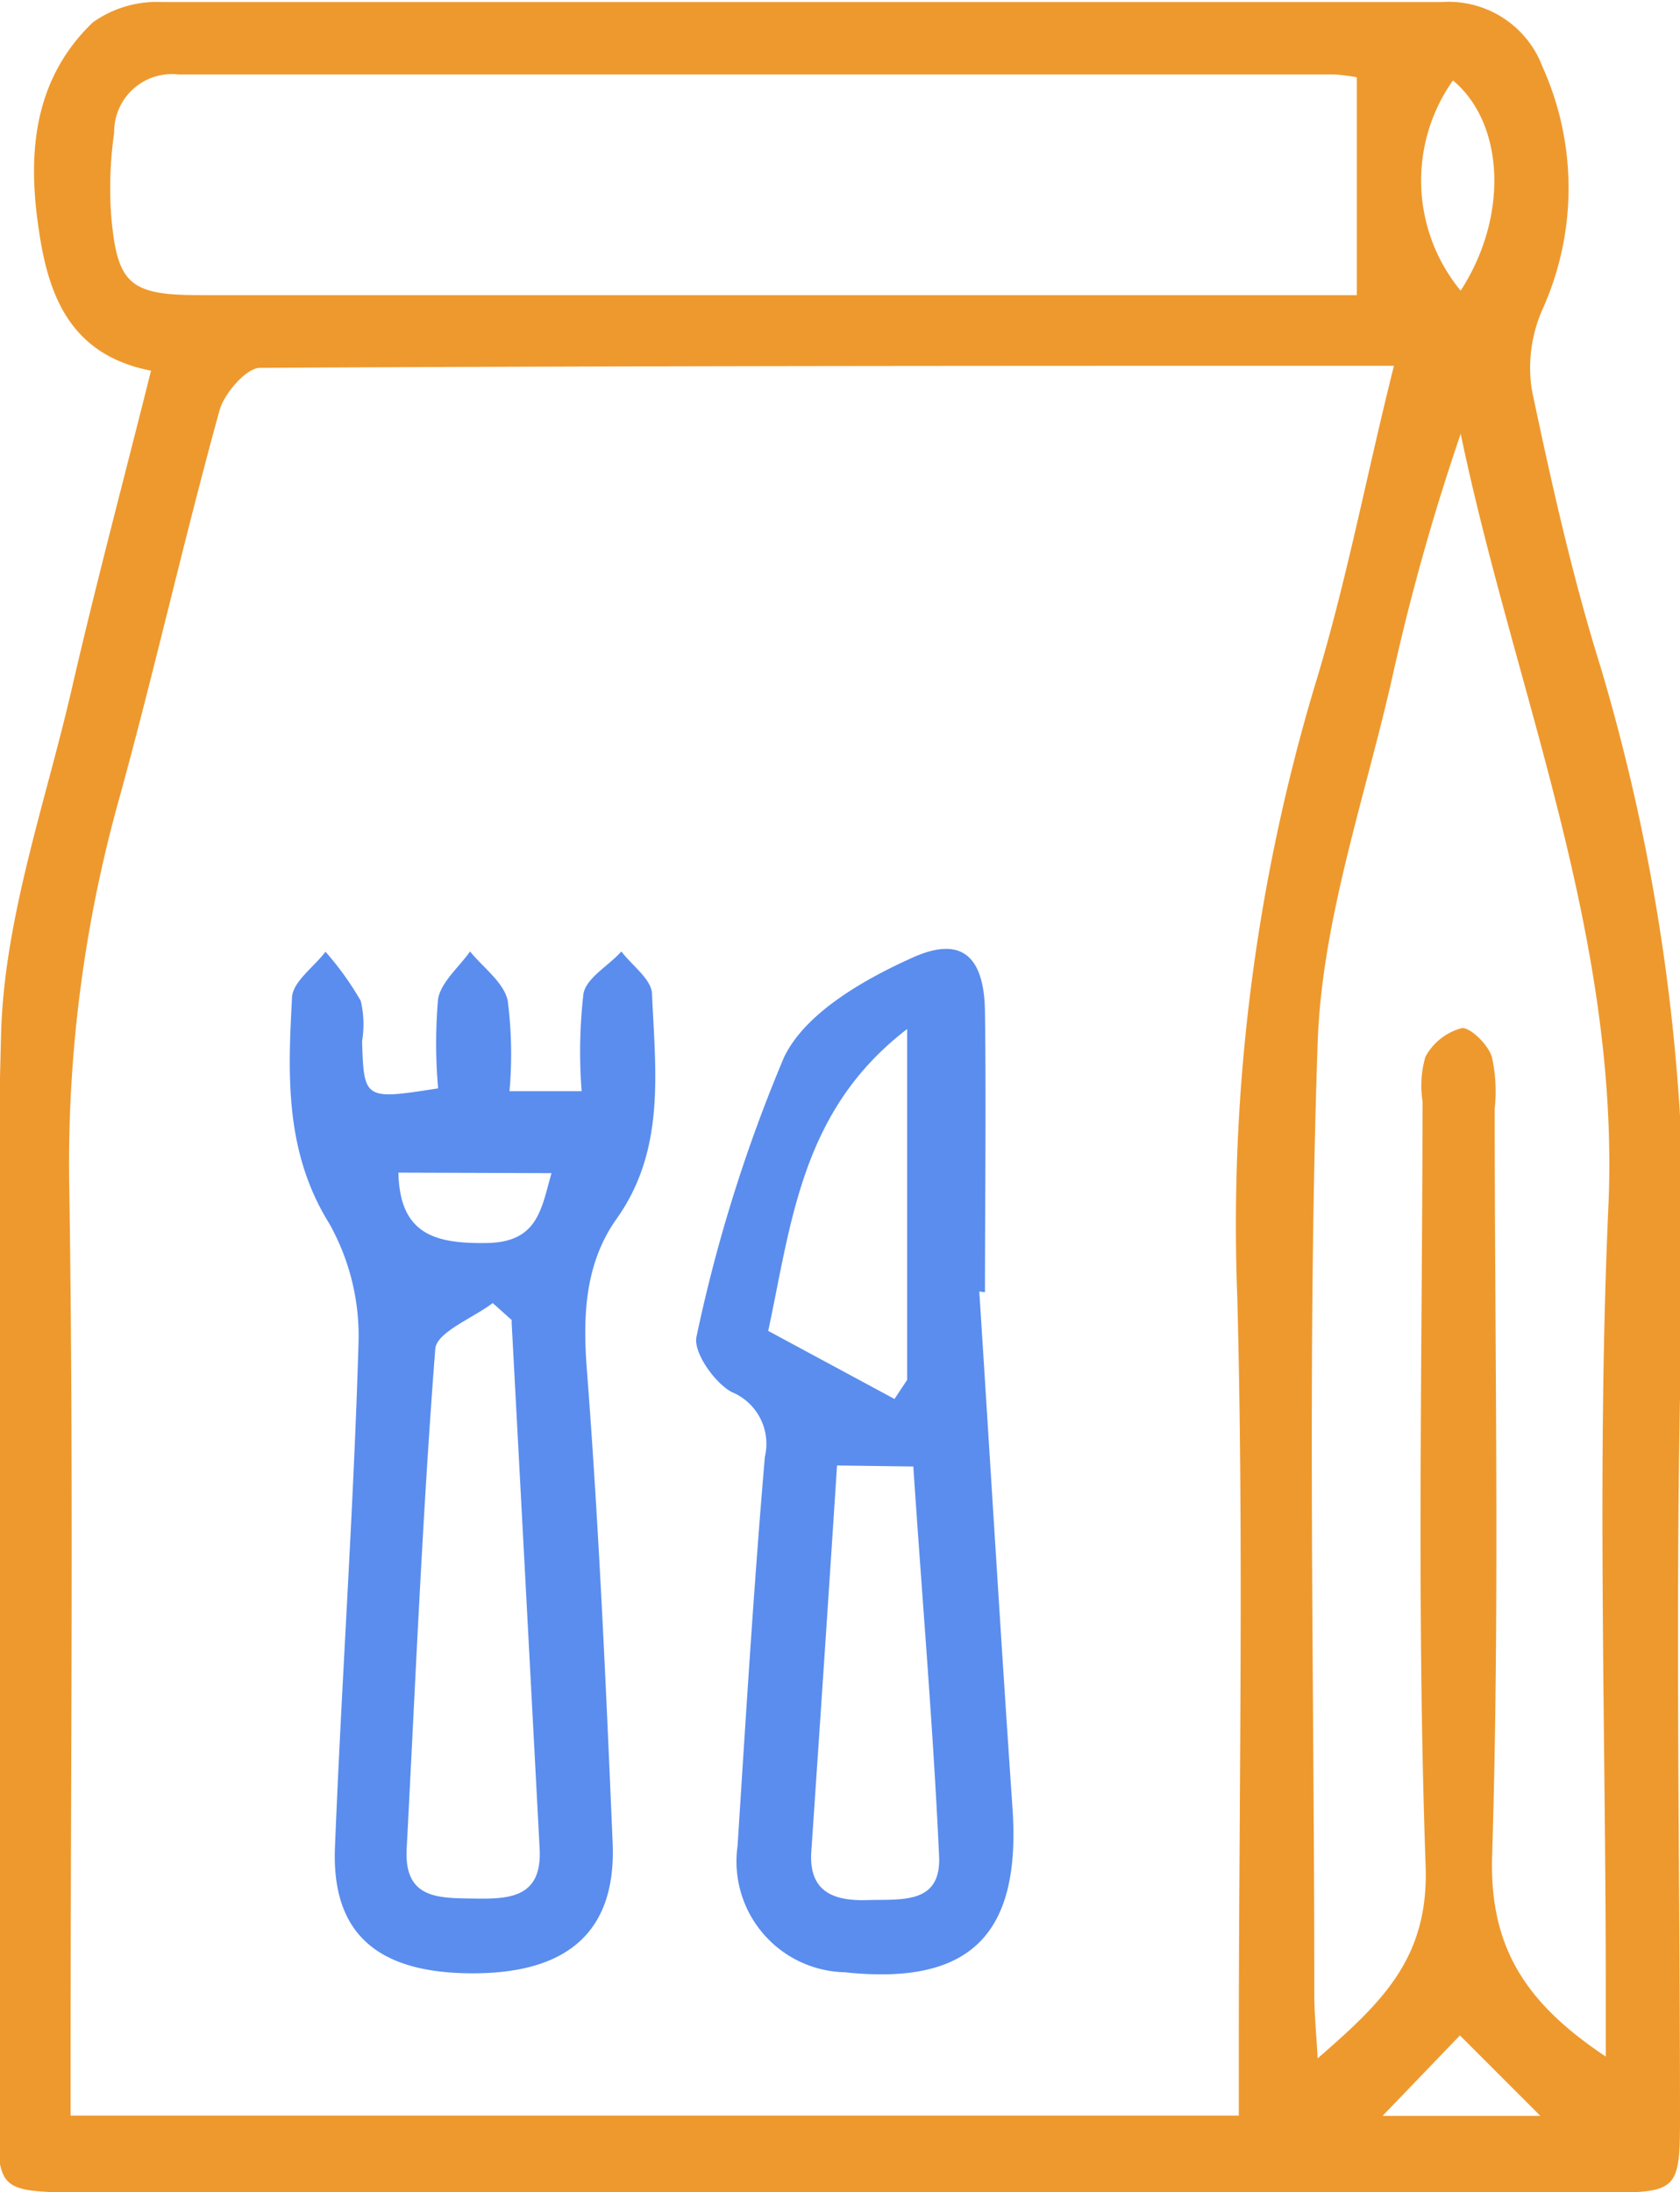 <svg id="Layer_1" data-name="Layer 1" xmlns="http://www.w3.org/2000/svg" viewBox="0 0 65.19 85.04"><defs><style>.cls-1{fill:#ee992e;}.cls-2{fill:#5a8dee;}</style></defs><title>الايقونات جاهزة2</title><path class="cls-1" d="M5.86,14.38c-3.19-.62-4-3-4.36-5.51-.44-2.94-.19-5.8,2.1-8A4.28,4.28,0,0,1,6.31.08c16.54,0,33.08,0,49.63,0a3.89,3.89,0,0,1,3.91,2.5,11.45,11.45,0,0,1,0,9.43,5.59,5.59,0,0,0-.41,3.11c.76,3.61,1.57,7.24,2.67,10.76a77.35,77.35,0,0,1,3.14,25.68c-.27,10.19-.06,20.39-.06,30.59,0,2.83-.09,2.91-3,2.91H2.83C0,85-.09,84.94-.09,82.09c0-14-.23-28,.13-41.92.11-4.51,1.72-9,2.75-13.47C3.72,22.66,4.79,18.66,5.86,14.38ZM2.74,82.07H48.07V79.5c0-9.74.2-19.48-.06-29.21a73,73,0,0,1,3-23.66c1.23-4,2-8.14,3.08-12.44-14.86,0-29.43,0-44,.08-.54,0-1.38,1-1.56,1.61C7.14,20.9,6,26,4.62,31A52.54,52.54,0,0,0,2.69,46.17c.17,11.1.05,22.2.05,33.3Zm59.57-2.29V77.19c0-10.12-.35-20.26.1-30.36.47-10.52-3.64-20-5.73-30a87.64,87.64,0,0,0-2.62,9.29C53,30.87,51.3,35.63,51.13,40.44,50.71,52.74,51,65.06,51,77.37c0,.71.07,1.42.13,2.48,2.49-2.17,4.31-3.87,4.19-7.45-.35-9.88-.13-19.78-.12-29.67A4,4,0,0,1,55.31,41a2.25,2.25,0,0,1,1.43-1.12c.34,0,1,.64,1.15,1.12A6.14,6.14,0,0,1,58,43c0,9.67.2,19.34-.1,29C57.79,75.59,59.25,77.74,62.31,79.78ZM52.65,3a6.37,6.37,0,0,0-.87-.11c-15,0-29.9,0-44.85,0a2.24,2.24,0,0,0-2.5,2.26,15.18,15.18,0,0,0-.12,3.16c.23,2.74.72,3.14,3.5,3.14H52.65Zm4,8.32c1.9-2.89,1.74-6.52-.27-8.2A6.72,6.72,0,0,0,56.69,11.29Zm0,67.64-3,3.12h6.12Z"/><path class="cls-2" d="M17,42.22A20,20,0,0,1,17,38.74c.13-.66.81-1.22,1.24-1.83.51.63,1.3,1.19,1.46,1.9a16.24,16.24,0,0,1,.07,3.52h2.8a19.81,19.81,0,0,1,.07-3.78c.11-.62,1-1.1,1.47-1.64.42.55,1.17,1.08,1.19,1.64.13,3,.54,6.05-1.38,8.74C22.71,49,22.61,51,22.77,53.1c.47,6.1.74,12.21,1,18.32.17,3.42-1.64,5.11-5.35,5.13S12.84,75.07,13,71.61c.26-6.49.72-13,.91-19.46a8.9,8.9,0,0,0-1.13-4.68c-1.73-2.78-1.61-5.75-1.45-8.74,0-.63.85-1.21,1.3-1.81A11.67,11.67,0,0,1,14,38.83a4,4,0,0,1,.05,1.56C14.12,42.66,14.14,42.67,17,42.22Zm2.87,9-.75-.67c-.78.59-2.18,1.13-2.23,1.78-.5,6.46-.77,12.93-1.11,19.4-.1,1.94,1.24,1.9,2.59,1.92s2.67,0,2.57-1.93Q20.4,61.5,19.85,51.24Zm-4.41-5.73c.05,2.41,1.44,2.76,3.43,2.73S21,46.9,21.4,45.51Z"/><path class="cls-2" d="M38,50.1c.43,6.69.83,13.38,1.29,20.07.33,4.89-1.65,6.86-6.51,6.34a4.3,4.3,0,0,1-4.16-4.9c.32-5,.63-10.07,1.06-15.1A2.17,2.17,0,0,0,28.39,54c-.68-.37-1.51-1.57-1.36-2.16A59.16,59.16,0,0,1,30.43,41c.83-1.71,3.08-3,5-3.86s2.77,0,2.79,2.13c.05,3.62,0,7.24,0,10.86Zm-5.52,6.75c-.33,5.09-.66,10-1,15-.09,1.52.84,1.9,2.17,1.86s2.88.18,2.79-1.71c-.23-5-.66-10-1-15.11Zm2.23-2.58.49-.74V39.92c-4.09,3.13-4.48,7.45-5.39,11.71Z"/></svg>